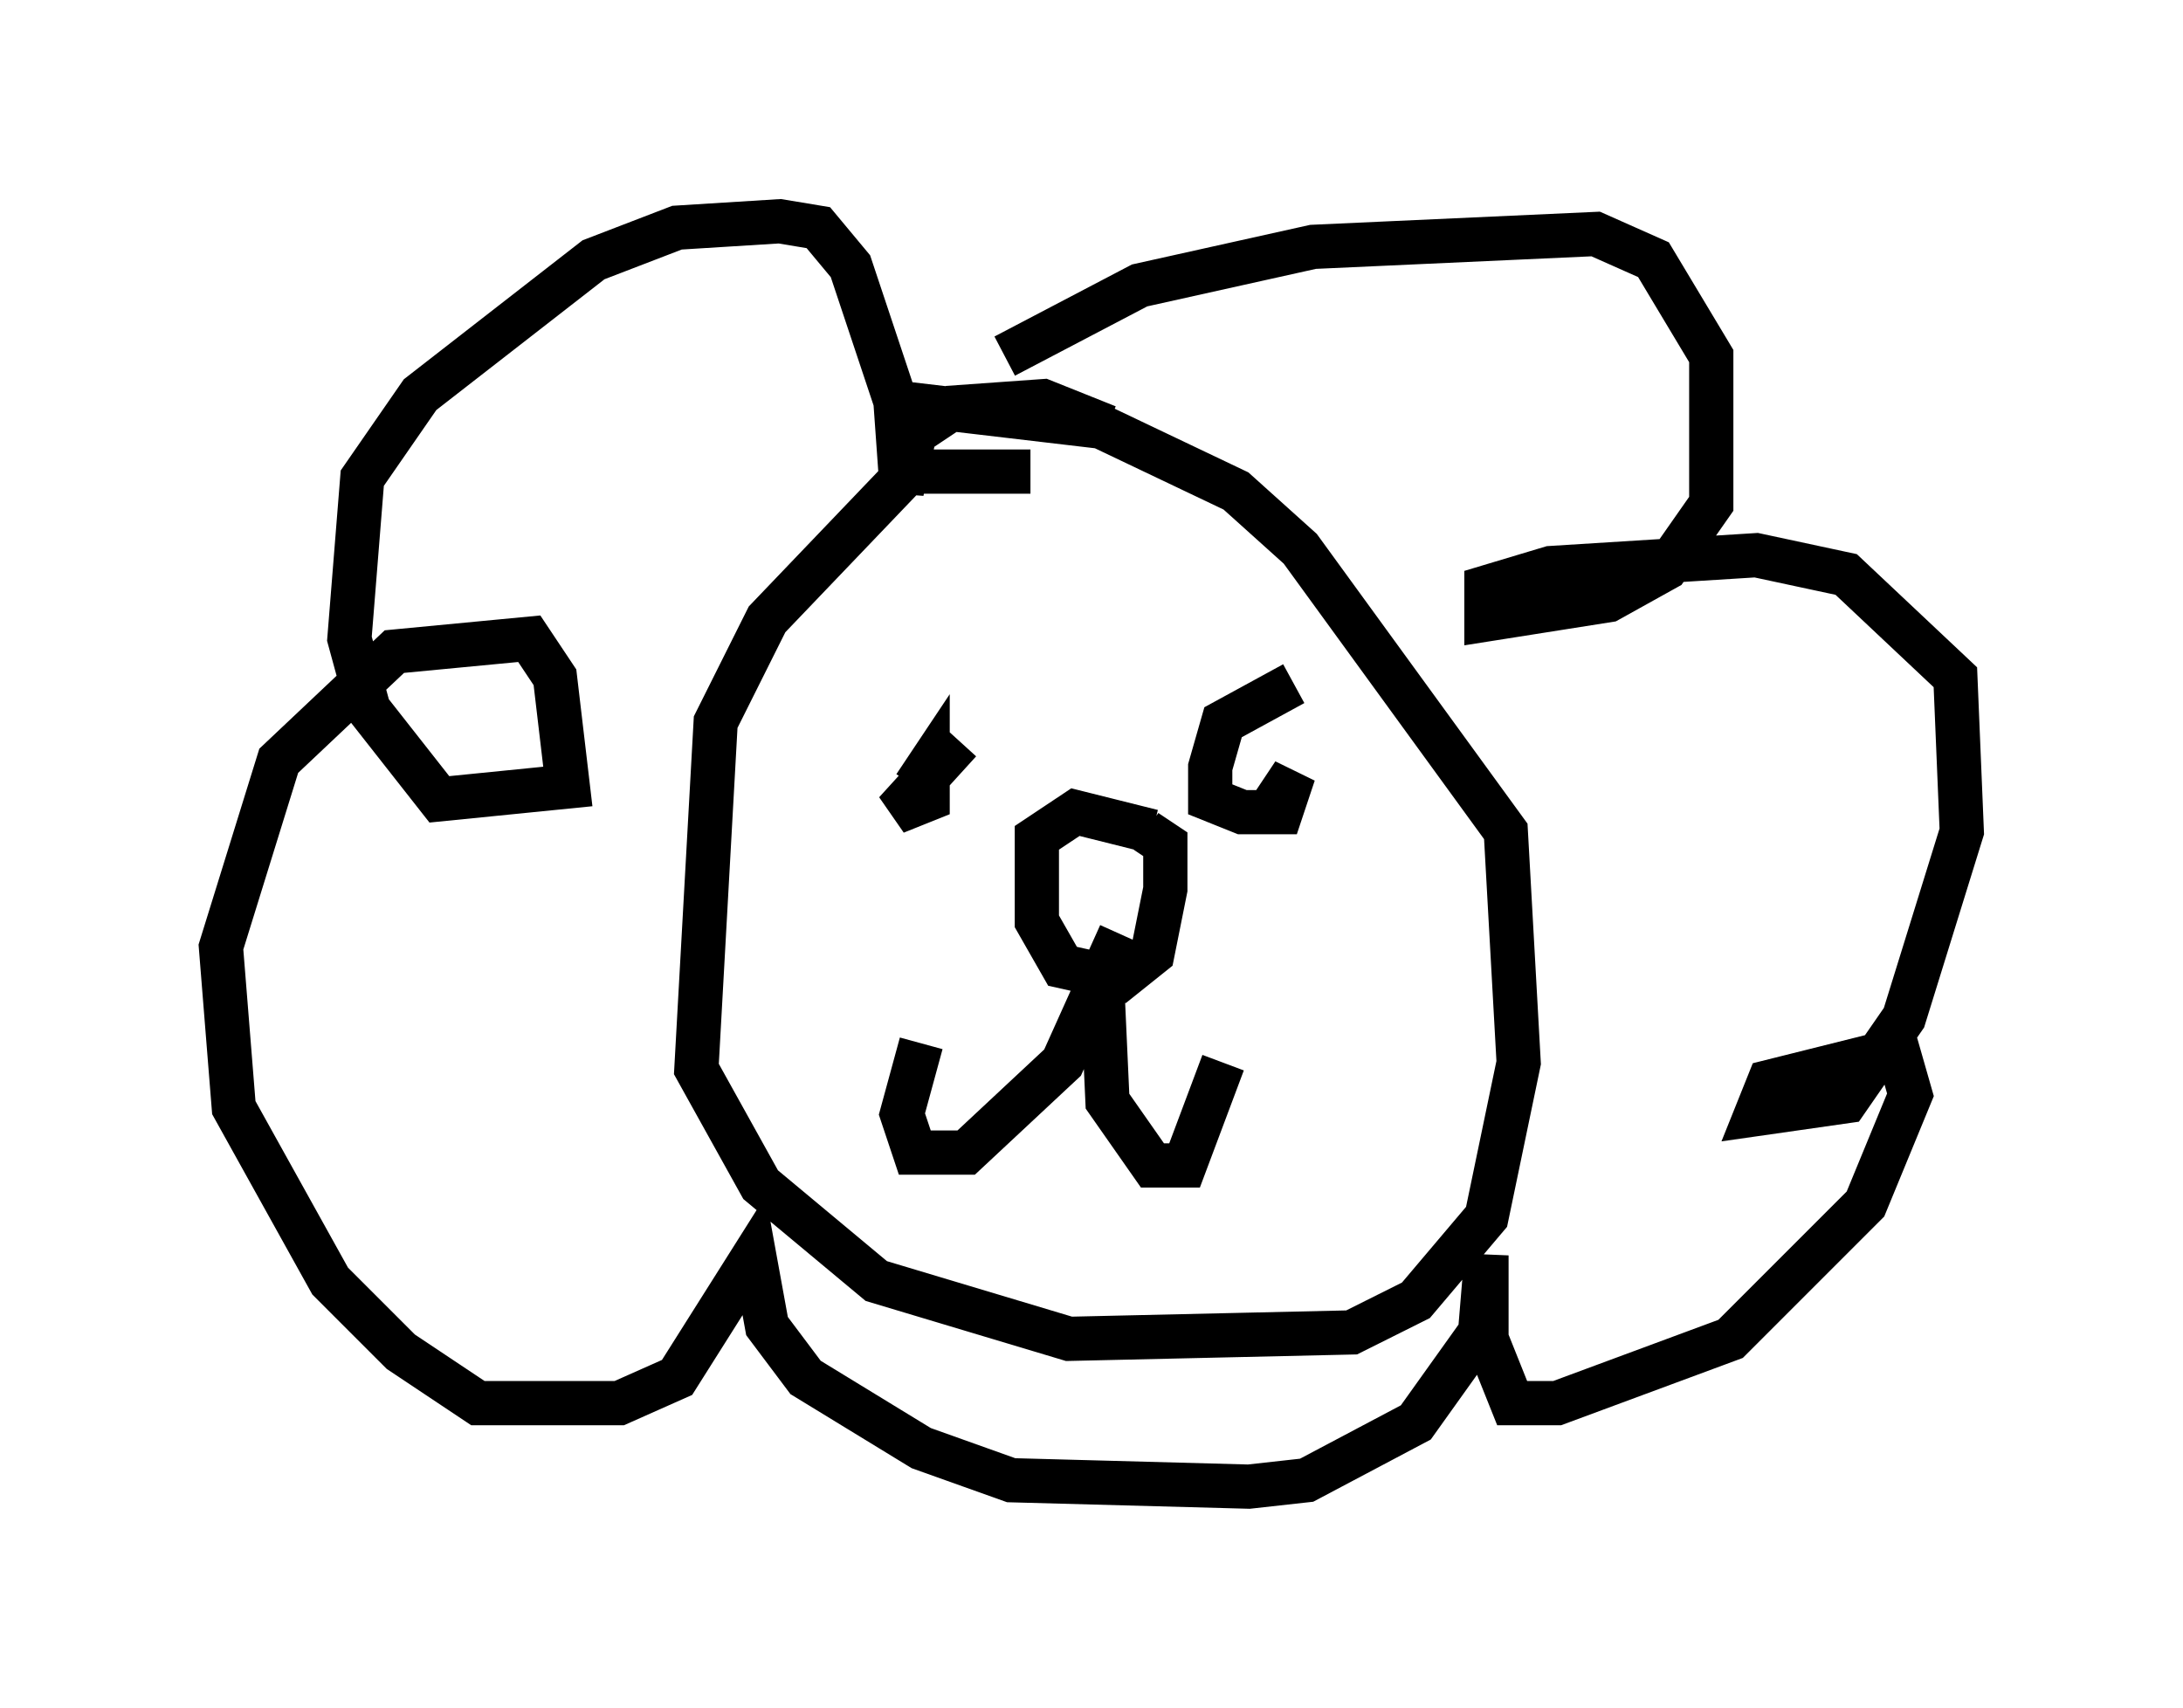 <?xml version="1.0" encoding="utf-8" ?>
<svg baseProfile="full" height="38.614" version="1.1" width="49.363" xmlns="http://www.w3.org/2000/svg" xmlns:ev="http://www.w3.org/2001/xml-events" xmlns:xlink="http://www.w3.org/1999/xlink"><defs /><rect fill="white" height="38.614" width="49.363" x="0" y="0" /><path d="M24.899, 12.117 m-1.598, -1.453 l-2.76, 0.0 -3.196, 3.341 l-1.162, 2.324 -0.436, 7.844 l1.453, 2.615 2.615, 2.179 l4.358, 1.307 6.391, -0.145 l1.453, -0.726 1.598, -1.888 l0.726, -3.486 -0.291, -5.229 l-4.648, -6.391 -1.453, -1.307 l-3.05, -1.453 -4.939, -0.581 m6.101, 9.732 l-1.743, -0.436 -0.872, 0.581 l0.0, 1.888 0.581, 1.017 l1.307, 0.291 0.726, -0.581 l0.291, -1.453 0.0, -1.017 l-0.436, -0.291 m-0.581, 2.324 l-1.307, 2.905 -2.179, 2.034 l-1.162, 0.0 -0.291, -0.872 l0.436, -1.598 m4.067, -1.888 l0.145, 3.196 1.017, 1.453 l0.726, 0.0 0.872, -2.324 m-5.955, -7.263 l-1.453, 1.598 0.726, -0.291 l0.0, -0.726 -0.291, 0.436 m8.57, -2.324 l-1.598, 0.872 -0.291, 1.017 l0.0, 0.726 0.726, 0.291 l0.872, 0.0 0.291, -0.872 l-0.581, 0.872 m-5.955, -10.313 l3.05, -1.598 3.922, -0.872 l6.391, -0.291 1.307, 0.581 l1.307, 2.179 0.0, 3.341 l-1.017, 1.453 -1.307, 0.726 l-2.76, 0.436 0.0, -0.726 l1.453, -0.436 4.648, -0.291 l2.034, 0.436 2.469, 2.324 l0.145, 3.486 -1.307, 4.212 l-1.307, 1.888 -2.034, 0.291 l0.291, -0.726 2.905, -0.726 l0.291, 1.017 -1.017, 2.469 l-3.05, 3.05 -3.922, 1.453 l-1.017, 0.0 -0.581, -1.453 l0.0, -1.888 -0.145, 1.743 l-1.453, 2.034 -2.469, 1.307 l-1.307, 0.145 -5.374, -0.145 l-2.034, -0.726 -2.615, -1.598 l-0.872, -1.162 -0.291, -1.598 l-1.743, 2.76 -1.307, 0.581 l-3.196, 0.0 -1.743, -1.162 l-1.598, -1.598 -2.179, -3.922 l-0.291, -3.631 1.307, -4.212 l2.615, -2.469 3.05, -0.291 l0.581, 0.872 0.291, 2.469 l-2.905, 0.291 -1.598, -2.034 l-0.436, -1.598 0.291, -3.631 l1.307, -1.888 3.922, -3.05 l1.888, -0.726 2.324, -0.145 l0.872, 0.145 0.726, 0.872 l1.017, 3.05 0.145, 2.034 l0.291, -1.307 0.872, -0.581 l2.034, -0.145 1.453, 0.581 " fill="none" stroke="black" stroke-width="1" /></svg>
